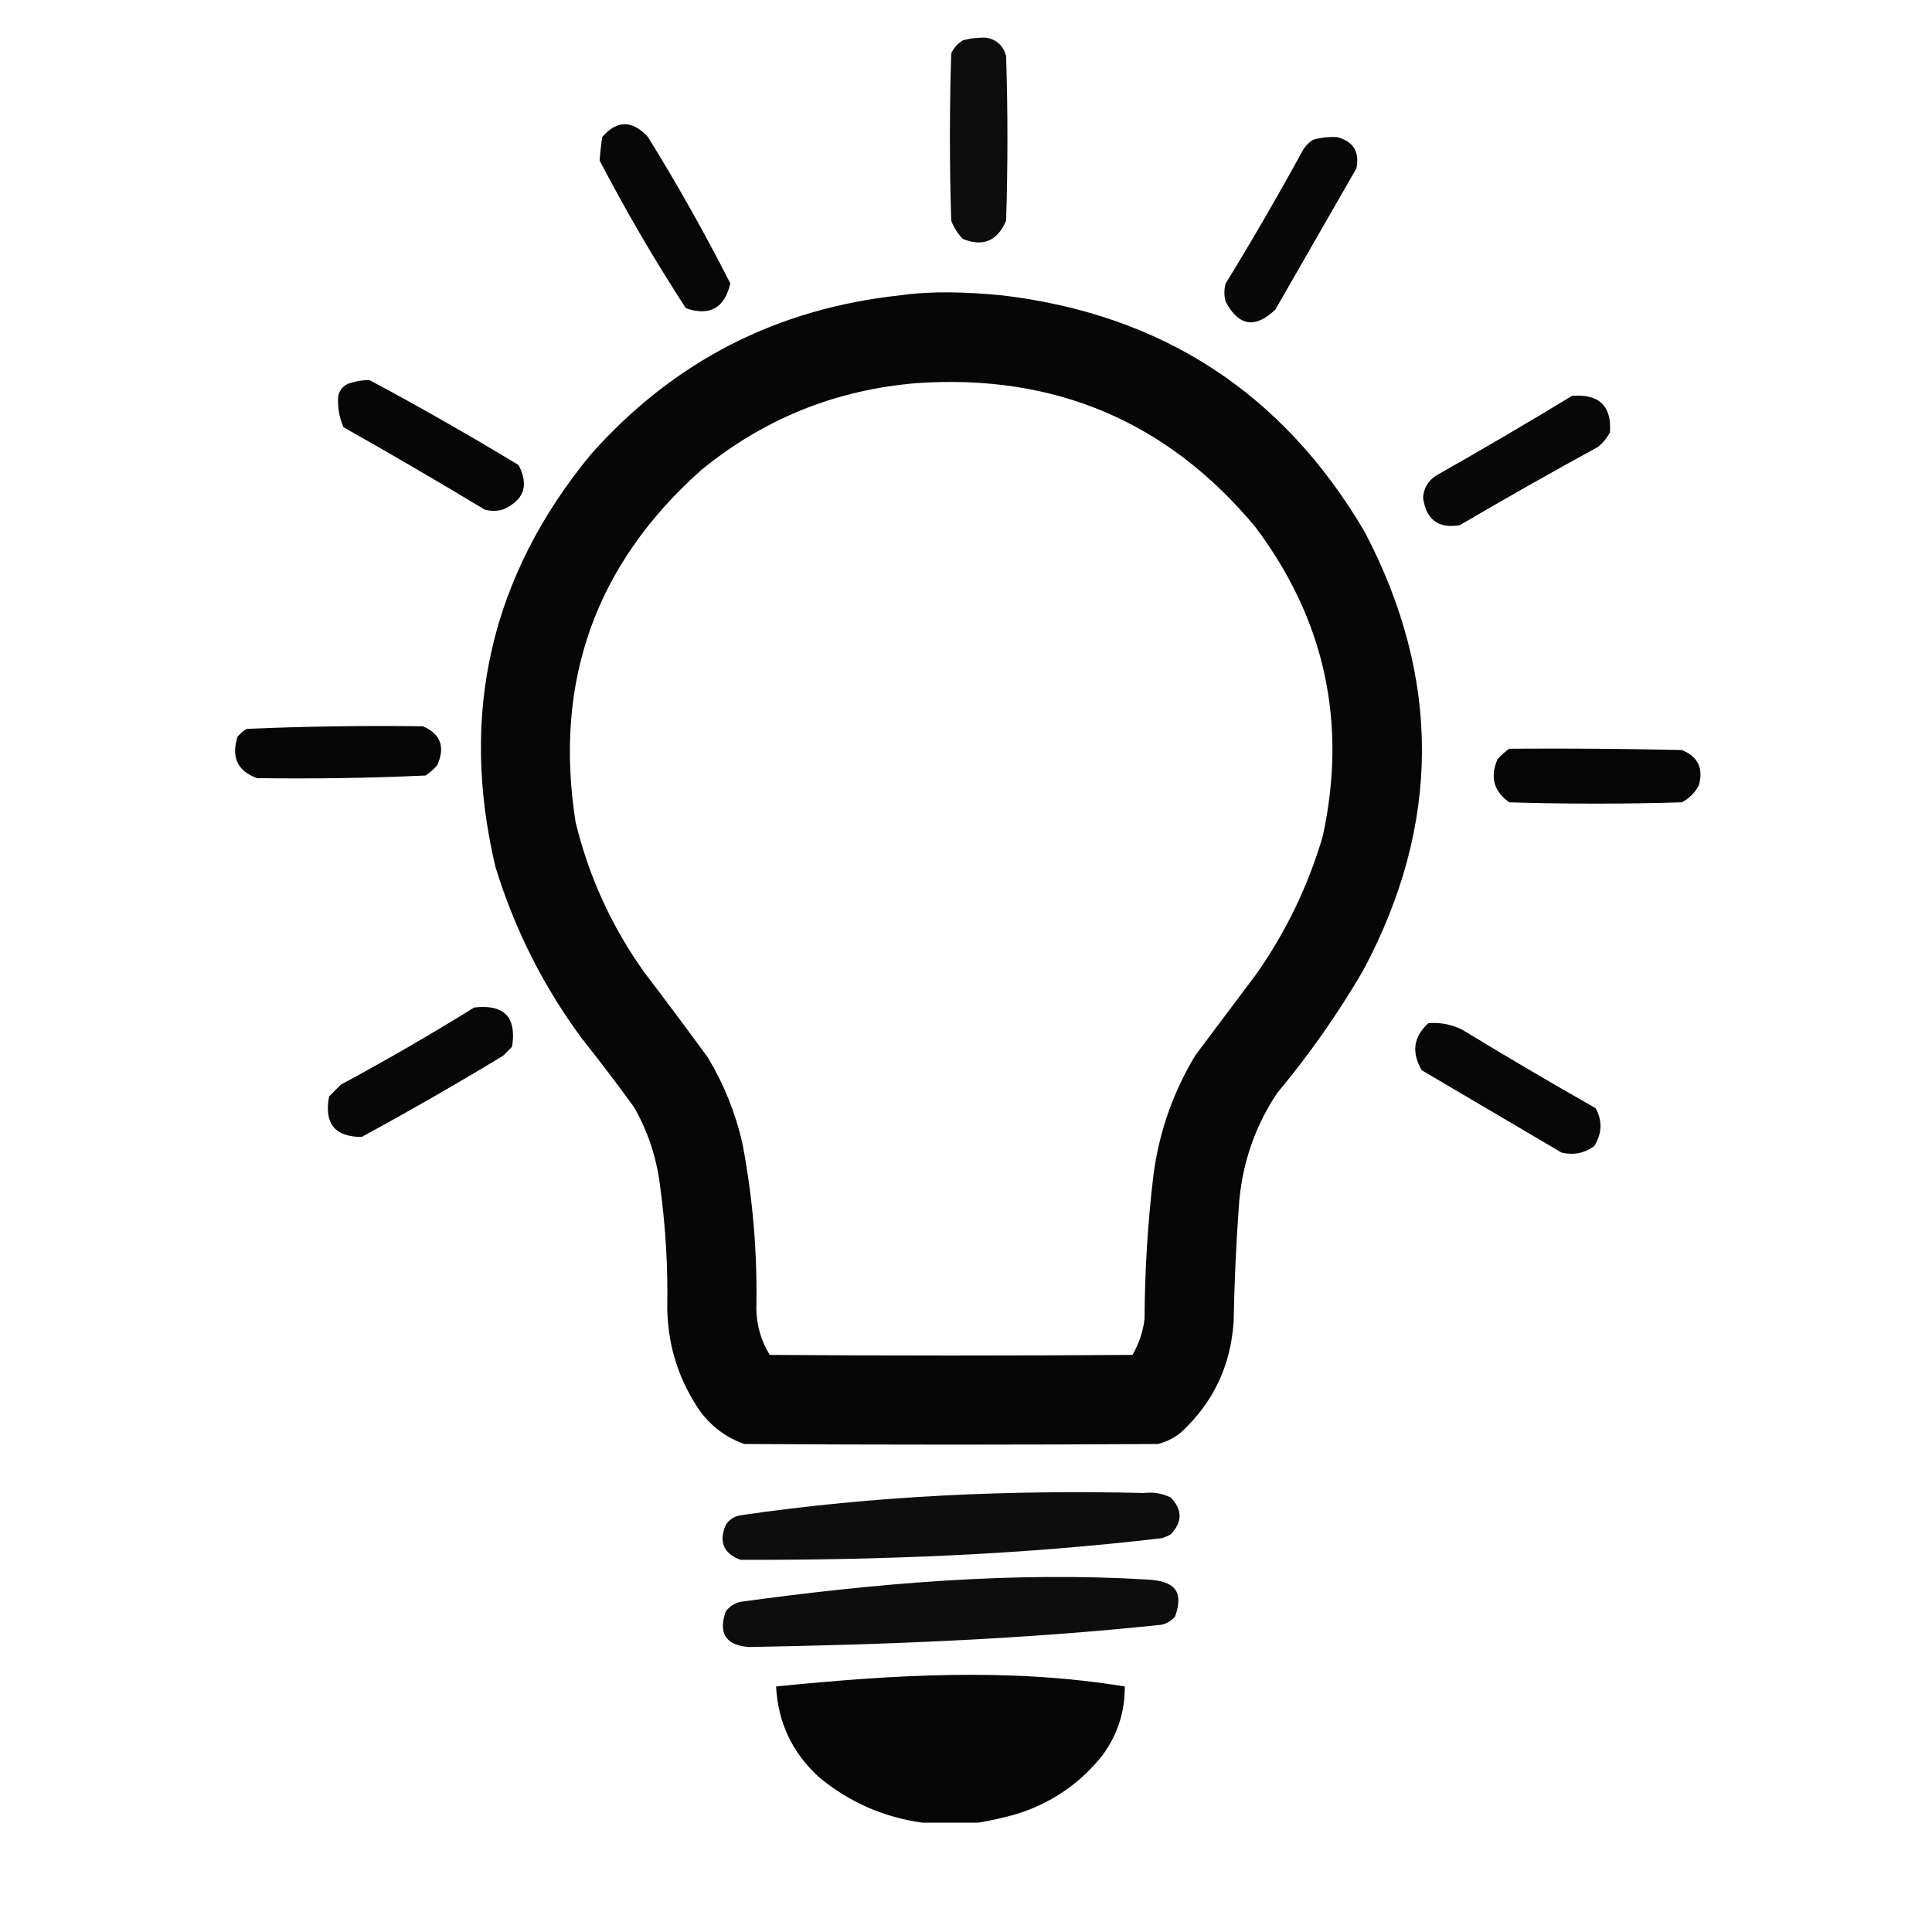 <?xml version="1.0" encoding="utf-8"?>
<svg version="1.1" id="Ebene_1" x="0px" y="0px" viewBox="0 0 42.5 42.5" style="enable-background:new 0 0 42.5 42.5;" xmlns="http://www.w3.org/2000/svg">
  <g style="" transform="matrix(0.028, 0, 0, 0.028, 4.206, 6.509)">
    <path style="opacity: 0.974; paint-order: stroke; fill-rule: evenodd;" d="M 557.5 -0.5 C 582.306 -4.01 608.644 -3.071 636.5 -0.5 C 762.77 14.355 857.937 76.355 922 185.5 C 982.251 300.479 981.918 415.146 921 529.5 C 901.058 563.77 878.391 596.103 853 626.5 C 835.023 653.698 825.023 683.698 823 716.5 C 820.872 746.126 819.539 775.793 819 805.5 C 816.787 840.417 802.953 869.584 777.5 893 C 772.176 897.317 766.176 900.317 759.5 902 C 651.167 902.667 542.833 902.667 434.5 902 C 420.492 897.005 408.992 888.505 400 876.5 C 383.177 852.239 374.511 825.239 374 795.5 C 374.615 762.333 372.615 729.333 368 696.5 C 365.123 675.535 358.456 655.868 348 637.5 C 334.717 619.216 321.051 601.216 307 583.5 C 276.697 542.561 254.03 497.561 239 448.5 C 210.503 327.837 235.503 219.837 314 124.5 C 378.854 51.488 460.021 9.821 557.5 -0.5 Z M 570.5 68.5 C 678.665 61.195 767.165 98.862 836 181.5 C 890.692 254.281 908.358 335.281 889 424.5 C 877.533 463.43 860.2 499.43 837 532.5 C 821 553.833 805 575.167 789 596.5 C 771.455 625.466 760.455 656.8 756 690.5 C 751.508 728.024 749.175 765.691 749 803.5 C 747.826 813.688 744.66 823.188 739.5 832 C 644.5 832.667 549.5 832.667 454.5 832 C 447.67 820.857 444.17 808.691 444 795.5 C 444.876 751.763 441.21 708.43 433 665.5 C 427.512 641.694 418.512 619.36 406 598.5 C 389.577 575.988 372.91 553.655 356 531.5 C 330.454 495.734 312.454 456.4 302 413.5 C 284.66 303.17 317.494 211.004 400.5 137 C 449.924 96.464 506.59 73.63 570.5 68.5 Z" fill="#000000"/>
  </g>
  <g style="" transform="matrix(0.028, 0, 0, 0.028, 4.206, 6.509)">
    <path style="opacity:0.946" fill="#000000" d="M 748.5 940.5 C 755.909 939.621 762.909 940.788 769.5 944 C 778.833 953.667 778.833 963.333 769.5 973 C 767.283 974.275 764.949 975.275 762.5 976 C 652.177 989.003 541.843 993.262 431.5 993 C 418.139 987.933 414.306 978.767 420 965.5 C 422.803 961.354 426.636 958.854 431.5 958 C 537.334 942.584 643.001 938 748.5 940.5 Z"/>
  </g>
  <g style="" transform="matrix(0.028, 0, 0, 0.028, 4.206, 6.509)">
    <path style="opacity:0.946" fill="#000000" d="M 751.5 1008.5 C 772.777 1009.771 779.974 1017.62 773 1037.5 C 770.222 1040.81 766.722 1042.97 762.5 1044 C 654.345 1055.377 546.178 1059.626 438 1061.5 C 419.928 1060.03 413.928 1050.7 420 1033.5 C 422.928 1029.62 426.761 1027.12 431.5 1026 C 538.331 1011.374 644.997 1002.139 751.5 1008.5 Z"/>
  </g>
  <g style="" transform="matrix(0.028, 0, 0, 0.028, 4.206, 6.509)">
    <path style="opacity:0.979" fill="#000000" d="M 618.5 1199.5 C 603.833 1199.5 589.167 1199.5 574.5 1199.5 C 544.134 1195.32 517.134 1183.48 493.5 1164 C 472.359 1144.88 461.026 1121.05 459.5 1092.5 C 550.833 1083.337 642.167 1077.56 733.5 1092.5 C 733.572 1112.45 727.739 1130.45 716 1146.5 C 698.104 1169.03 675.271 1184.53 647.5 1193 C 637.805 1195.68 628.138 1197.84 618.5 1199.5 Z"/>
  </g>
  <g transform="matrix(1, 0, 0, 1, -375.187, -241.767)">
    <path style="opacity:1" fill="#0c0c0c" d="M 407.5,49.5 C 411.417,50.248 413.917,52.582 415,56.5C 415.667,77.5 415.667,98.5 415,119.5C 411.654,127.263 406.154,129.597 398.5,126.5C 396.501,124.507 395.001,122.173 394,119.5C 393.333,98.167 393.333,76.833 394,55.5C 394.996,53.34 396.496,51.673 398.5,50.5C 401.43,49.701 404.43,49.368 407.5,49.5 Z"/>
  </g>
  <g transform="matrix(1, 0, 0, 1, -375.187, -241.767)">
    <path style="opacity:1" fill="#070707" d="M 259.5,96.5 C 259.704,93.482 260.037,90.482 260.5,87.5C 266.133,80.945 271.966,80.945 278,87.5C 289.298,105.767 299.798,124.433 309.5,143.5C 307.286,152.939 301.619,156.106 292.5,153C 280.592,134.681 269.592,115.848 259.5,96.5 Z"/>
  </g>
  <g transform="matrix(1, 0, 0, 1, -375.187, -241.767)">
    <path style="opacity:1" fill="#080808" d="M 541.5,87.5 C 547.802,89.101 550.302,93.101 549,99.5C 538.667,117.5 528.333,135.5 518,153.5C 510.28,160.874 503.947,159.874 499,150.5C 498.333,148.167 498.333,145.833 499,143.5C 509.066,127.092 518.733,110.426 528,93.5C 529.049,91.382 530.549,89.716 532.5,88.5C 535.43,87.701 538.43,87.368 541.5,87.5 Z"/>
  </g>
  <g transform="matrix(1, 0, 0, 1, -375.187, -241.767)">
    <path style="opacity:1" fill="#060606" d="M 171.5,180.5 C 190.766,190.802 209.766,201.635 228.5,213C 232.566,220.822 230.566,226.488 222.5,230C 220.167,230.667 217.833,230.667 215.5,230C 197.637,219.236 179.637,208.736 161.5,198.5C 159.857,194.705 159.191,190.705 159.5,186.5C 160.167,183.833 161.833,182.167 164.5,181.5C 166.764,180.781 169.097,180.448 171.5,180.5 Z"/>
  </g>
  <g transform="matrix(1, 0, 0, 1, -375.187, -241.767)">
    <path style="opacity:1" fill="#080808" d="M 631.5,186.5 C 641.876,185.711 646.709,190.378 646,200.5C 644.859,202.609 643.359,204.442 641.5,206C 623.671,215.747 606.004,225.747 588.5,236C 580.353,237.371 575.686,233.871 574.5,225.5C 574.743,221.849 576.41,219.016 579.5,217C 597.061,207.059 614.394,196.892 631.5,186.5 Z"/>
  </g>
  <path style="opacity:1" fill="#050505" d="M 193.5,315.5 C 200.319,318.498 202.153,323.498 199,330.5C 197.629,332.041 196.129,333.375 194.5,334.5C 172.879,335.478 151.212,335.811 129.5,335.5C 121.963,332.753 119.463,327.419 122,319.5C 123.039,318.29 124.206,317.29 125.5,316.5C 148.121,315.521 170.788,315.188 193.5,315.5 Z" transform="matrix(1, 0, 0, 1, -375.187, -241.767)"/>
  <g transform="matrix(1, 0, 0, 1, -375.187, -241.767)">
    <path style="opacity:1" fill="#050505" d="M 607.5,321.5 C 629.503,321.333 651.503,321.5 673.5,322C 679.657,324.511 681.824,329.011 680,335.5C 678.5,338.333 676.333,340.5 673.5,342C 651.5,342.667 629.5,342.667 607.5,342C 601.529,337.803 600.029,332.303 603,325.5C 604.397,323.93 605.897,322.596 607.5,321.5 Z"/>
  </g>
  <g transform="matrix(1, 0, 0, 1, -375.187, -241.767)">
    <path style="opacity:1" fill="#070707" d="M 211.5,420.5 C 222.989,419.155 227.823,424.155 226,435.5C 224.833,436.667 223.667,437.833 222.5,439C 204.758,449.733 186.758,460.066 168.5,470C 158.222,470.038 154.055,464.871 156,454.5C 157.5,453 159,451.5 160.5,450C 177.858,440.659 194.858,430.825 211.5,420.5 Z"/>
  </g>
  <g transform="matrix(1, 0, 0, 1, -375.187, -241.767)">
    <path style="opacity:1" fill="#070707" d="M 576.5,426.5 C 581.08,426.113 585.414,426.947 589.5,429C 606.335,439.252 623.335,449.252 640.5,459C 643.157,463.819 642.991,468.653 640,473.5C 636.239,476.243 632.072,477.076 627.5,476C 609.646,465.468 591.813,454.968 574,444.5C 569.995,437.686 570.828,431.686 576.5,426.5 Z"/>
  </g>
  <g transform="matrix(1, 0, 0, 1, -395.829, -255.207)">
    <path style="opacity:1" fill="#0c0c0c" d="M 407.5,49.5 C 411.417,50.248 413.917,52.582 415,56.5C 415.667,77.5 415.667,98.5 415,119.5C 411.654,127.263 406.154,129.597 398.5,126.5C 396.501,124.507 395.001,122.173 394,119.5C 393.333,98.167 393.333,76.833 394,55.5C 394.996,53.34 396.496,51.673 398.5,50.5C 401.43,49.701 404.43,49.368 407.5,49.5 Z"/>
  </g>
  <g transform="matrix(1, 0, 0, 1, -395.829, -255.207)">
    <path style="opacity:1" fill="#070707" d="M 259.5,96.5 C 259.704,93.482 260.037,90.482 260.5,87.5C 266.133,80.945 271.966,80.945 278,87.5C 289.298,105.767 299.798,124.433 309.5,143.5C 307.286,152.939 301.619,156.106 292.5,153C 280.592,134.681 269.592,115.848 259.5,96.5 Z"/>
  </g>
  <g transform="matrix(1, 0, 0, 1, -395.829, -255.207)">
    <path style="opacity:1" fill="#080808" d="M 541.5,87.5 C 547.802,89.101 550.302,93.101 549,99.5C 538.667,117.5 528.333,135.5 518,153.5C 510.28,160.874 503.947,159.874 499,150.5C 498.333,148.167 498.333,145.833 499,143.5C 509.066,127.092 518.733,110.426 528,93.5C 529.049,91.382 530.549,89.716 532.5,88.5C 535.43,87.701 538.43,87.368 541.5,87.5 Z"/>
  </g>
  <g transform="matrix(1, 0, 0, 1, -395.829, -255.207)">
    <path style="opacity:1" fill="#060606" d="M 171.5,180.5 C 190.766,190.802 209.766,201.635 228.5,213C 232.566,220.822 230.566,226.488 222.5,230C 220.167,230.667 217.833,230.667 215.5,230C 197.637,219.236 179.637,208.736 161.5,198.5C 159.857,194.705 159.191,190.705 159.5,186.5C 160.167,183.833 161.833,182.167 164.5,181.5C 166.764,180.781 169.097,180.448 171.5,180.5 Z"/>
  </g>
  <g transform="matrix(1, 0, 0, 1, -395.829, -255.207)">
    <path style="opacity:1" fill="#080808" d="M 631.5,186.5 C 641.876,185.711 646.709,190.378 646,200.5C 644.859,202.609 643.359,204.442 641.5,206C 623.671,215.747 606.004,225.747 588.5,236C 580.353,237.371 575.686,233.871 574.5,225.5C 574.743,221.849 576.41,219.016 579.5,217C 597.061,207.059 614.394,196.892 631.5,186.5 Z"/>
  </g>
  <path style="opacity:1" fill="#050505" d="M 193.5,315.5 C 200.319,318.498 202.153,323.498 199,330.5C 197.629,332.041 196.129,333.375 194.5,334.5C 172.879,335.478 151.212,335.811 129.5,335.5C 121.963,332.753 119.463,327.419 122,319.5C 123.039,318.29 124.206,317.29 125.5,316.5C 148.121,315.521 170.788,315.188 193.5,315.5 Z" transform="matrix(1, 0, 0, 1, -395.829, -255.207)"/>
  <g transform="matrix(1, 0, 0, 1, -395.829, -255.207)">
    <path style="opacity:1" fill="#050505" d="M 607.5,321.5 C 629.503,321.333 651.503,321.5 673.5,322C 679.657,324.511 681.824,329.011 680,335.5C 678.5,338.333 676.333,340.5 673.5,342C 651.5,342.667 629.5,342.667 607.5,342C 601.529,337.803 600.029,332.303 603,325.5C 604.397,323.93 605.897,322.596 607.5,321.5 Z"/>
  </g>
  <g transform="matrix(1, 0, 0, 1, -395.829, -255.207)">
    <path style="opacity:1" fill="#070707" d="M 211.5,420.5 C 222.989,419.155 227.823,424.155 226,435.5C 224.833,436.667 223.667,437.833 222.5,439C 204.758,449.733 186.758,460.066 168.5,470C 158.222,470.038 154.055,464.871 156,454.5C 157.5,453 159,451.5 160.5,450C 177.858,440.659 194.858,430.825 211.5,420.5 Z"/>
  </g>
  <g transform="matrix(1, 0, 0, 1, -395.829, -255.207)">
    <path style="opacity:1" fill="#070707" d="M 576.5,426.5 C 581.08,426.113 585.414,426.947 589.5,429C 606.335,439.252 623.335,449.252 640.5,459C 643.157,463.819 642.991,468.653 640,473.5C 636.239,476.243 632.072,477.076 627.5,476C 609.646,465.468 591.813,454.968 574,444.5C 569.995,437.686 570.828,431.686 576.5,426.5 Z"/>
  </g>
  <g transform="matrix(1.797, 0, 0, 1.797, -212.34, -88.097)" style="">
    <g style="" transform="matrix(0.032, 0, 0, 0.032, 117.2, 47.902)">
      <path style="opacity:1" fill="#0c0c0c" d="M 407.5,49.5 C 411.417,50.248 413.917,52.582 415,56.5C 415.667,77.5 415.667,98.5 415,119.5C 411.654,127.263 406.154,129.597 398.5,126.5C 396.501,124.507 395.001,122.173 394,119.5C 393.333,98.167 393.333,76.833 394,55.5C 394.996,53.34 396.496,51.673 398.5,50.5C 401.43,49.701 404.43,49.368 407.5,49.5 Z"/>
    </g>
    <g style="" transform="matrix(0.032, 0, 0, 0.032, 117.2, 47.902)">
      <path style="opacity:1" fill="#070707" d="M 259.5,96.5 C 259.704,93.482 260.037,90.482 260.5,87.5C 266.133,80.945 271.966,80.945 278,87.5C 289.298,105.767 299.798,124.433 309.5,143.5C 307.286,152.939 301.619,156.106 292.5,153C 280.592,134.681 269.592,115.848 259.5,96.5 Z"/>
    </g>
    <g style="" transform="matrix(0.032, 0, 0, 0.032, 117.2, 47.902)">
      <path style="opacity:1" fill="#080808" d="M 541.5,87.5 C 547.802,89.101 550.302,93.101 549,99.5C 538.667,117.5 528.333,135.5 518,153.5C 510.28,160.874 503.947,159.874 499,150.5C 498.333,148.167 498.333,145.833 499,143.5C 509.066,127.092 518.733,110.426 528,93.5C 529.049,91.382 530.549,89.716 532.5,88.5C 535.43,87.701 538.43,87.368 541.5,87.5 Z"/>
    </g>
    <g style="" transform="matrix(0.032, 0, 0, 0.032, 117.2, 47.902)">
      <path style="opacity:1" fill="#060606" d="M 171.5,180.5 C 190.766,190.802 209.766,201.635 228.5,213C 232.566,220.822 230.566,226.488 222.5,230C 220.167,230.667 217.833,230.667 215.5,230C 197.637,219.236 179.637,208.736 161.5,198.5C 159.857,194.705 159.191,190.705 159.5,186.5C 160.167,183.833 161.833,182.167 164.5,181.5C 166.764,180.781 169.097,180.448 171.5,180.5 Z"/>
    </g>
    <g style="" transform="matrix(0.032, 0, 0, 0.032, 117.2, 47.902)">
      <path style="opacity:1" fill="#080808" d="M 631.5,186.5 C 641.876,185.711 646.709,190.378 646,200.5C 644.859,202.609 643.359,204.442 641.5,206C 623.671,215.747 606.004,225.747 588.5,236C 580.353,237.371 575.686,233.871 574.5,225.5C 574.743,221.849 576.41,219.016 579.5,217C 597.061,207.059 614.394,196.892 631.5,186.5 Z"/>
    </g>
    <path style="opacity: 1;" fill="#050505" d="M 123.341 57.915 C 123.558 58.01 123.616 58.169 123.516 58.392 C 123.473 58.441 123.425 58.483 123.373 58.518 C 122.687 58.549 121.999 58.56 121.31 58.55 C 121.071 58.463 120.991 58.294 121.072 58.042 C 121.105 58.004 121.142 57.972 121.183 57.947 C 121.901 57.916 122.621 57.906 123.341 57.915 Z"/>
    <g style="" transform="matrix(0.032, 0, 0, 0.032, 117.2, 47.902)">
      <path style="opacity:1" fill="#050505" d="M 607.5,321.5 C 629.503,321.333 651.503,321.5 673.5,322C 679.657,324.511 681.824,329.011 680,335.5C 678.5,338.333 676.333,340.5 673.5,342C 651.5,342.667 629.5,342.667 607.5,342C 601.529,337.803 600.029,332.303 603,325.5C 604.397,323.93 605.897,322.596 607.5,321.5 Z"/>
    </g>
    <g style="" transform="matrix(0.032, 0, 0, 0.032, 117.2, 47.902)">
      <path style="opacity:1" fill="#070707" d="M 211.5,420.5 C 222.989,419.155 227.823,424.155 226,435.5C 224.833,436.667 223.667,437.833 222.5,439C 204.758,449.733 186.758,460.066 168.5,470C 158.222,470.038 154.055,464.871 156,454.5C 157.5,453 159,451.5 160.5,450C 177.858,440.659 194.858,430.825 211.5,420.5 Z"/>
    </g>
    <g style="" transform="matrix(0.032, 0, 0, 0.032, 117.2, 47.902)">
      <path style="opacity:1" fill="#070707" d="M 576.5,426.5 C 581.08,426.113 585.414,426.947 589.5,429C 606.335,439.252 623.335,449.252 640.5,459C 643.157,463.819 642.991,468.653 640,473.5C 636.239,476.243 632.072,477.076 627.5,476C 609.646,465.468 591.813,454.968 574,444.5C 569.995,437.686 570.828,431.686 576.5,426.5 Z"/>
    </g>
  </g>
</svg>